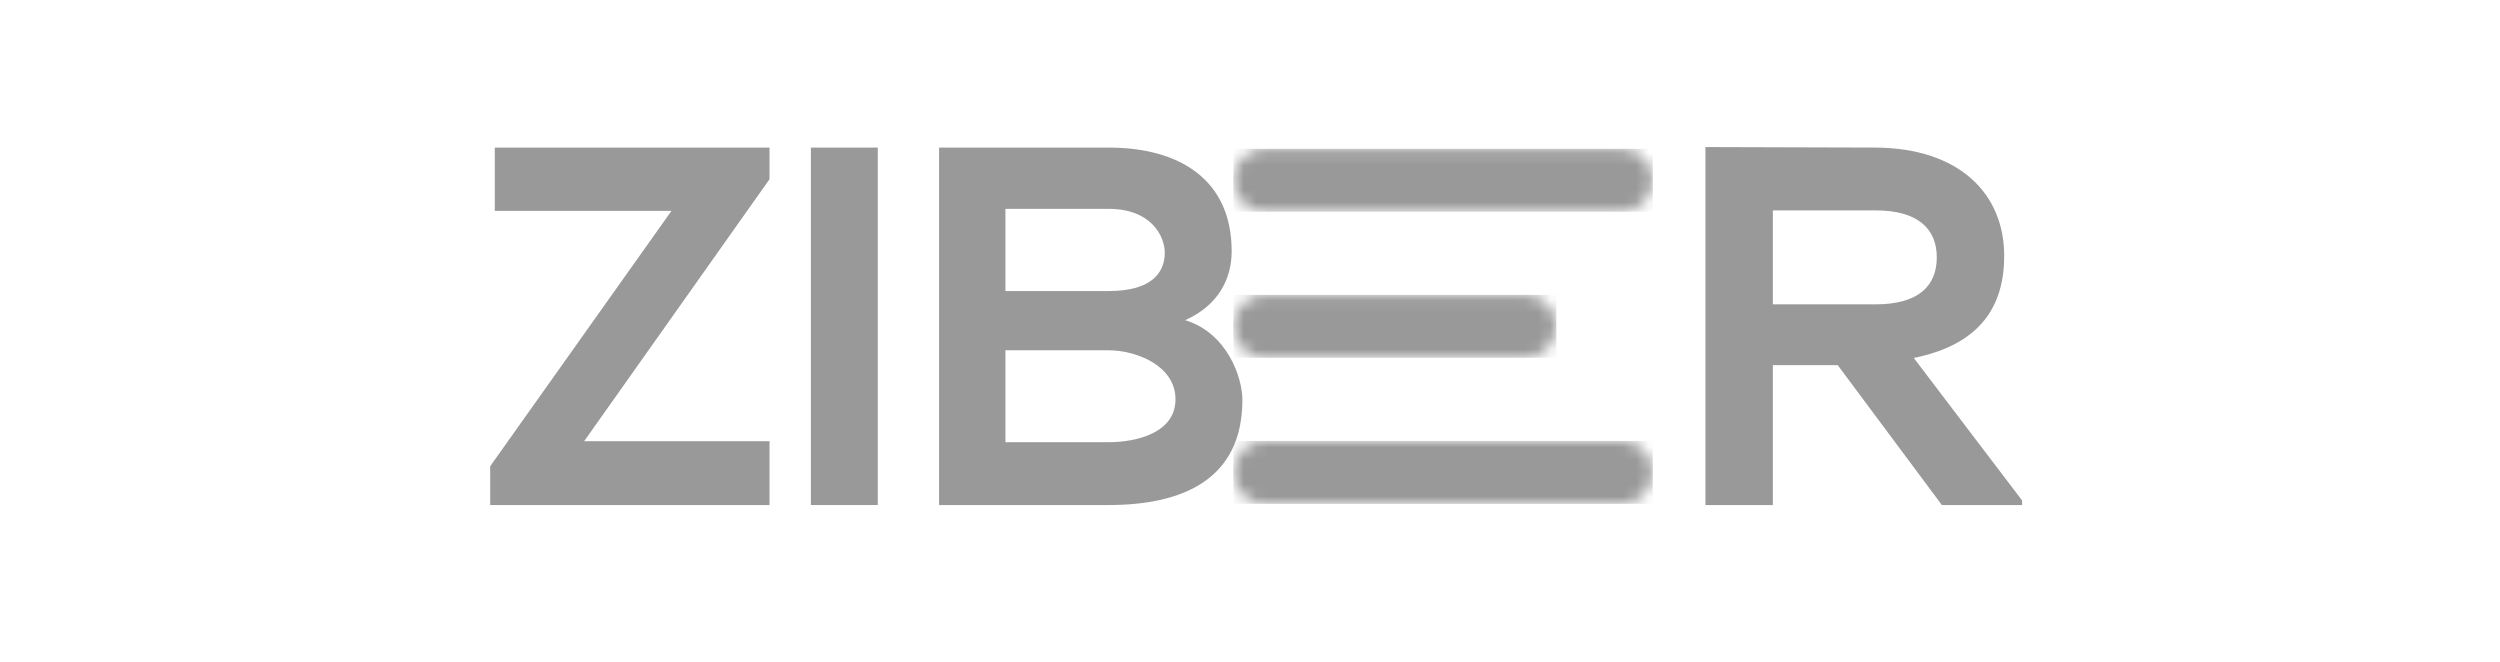 <svg width="204" height="54" viewBox="0 0 204 54" fill="none" xmlns="http://www.w3.org/2000/svg">
<mask id="mask0_869_5858" style="mask-type:alpha" maskUnits="userSpaceOnUse" x="0" y="0" width="204" height="54">
<rect width="204" height="54" fill="#D9D9D9"/>
</mask>
<g mask="url(#mask0_869_5858)">
<path d="M40.375 12.043H62.792V14.626L47.666 36.002H62.792V41.211H40V38.043L54.791 17.209H40.375V12.043Z" fill="#999999"/>
<path d="M71.627 12.043H66.167V41.211H71.627V12.043Z" fill="#999999"/>
<path d="M100.504 20.501C100.504 22.75 99.42 24.917 96.712 26.125C100.13 27.168 101.379 30.794 101.379 32.626C101.379 39.127 96.505 41.211 90.463 41.211H76.628V12.043H90.463C96.212 12.043 100.504 14.625 100.504 20.501ZM82.044 23.75H90.461C93.92 23.75 95.045 22.292 95.045 20.626C95.045 19.293 93.962 17.042 90.461 17.042H82.044V23.752V23.75ZM82.044 36.084H90.461C92.711 36.084 95.92 35.335 95.92 32.584C95.92 29.832 92.711 28.584 90.461 28.584H82.044V36.084Z" fill="#999999"/>
<path d="M165 41.211H158.457L149.957 29.794H144.665V41.211H139.164V12C143.79 12 148.416 12.042 153.041 12.042C159.916 12.085 163.542 15.834 163.542 20.876C163.542 24.877 161.708 28.084 156.165 29.21L165 40.834V41.211ZM144.665 17.168V24.835H153.041C156.542 24.835 158.041 23.334 158.041 21.001C158.041 18.668 156.5 17.168 153.041 17.168H144.665Z" fill="#999999"/>
<mask id="mask1_869_5858" style="mask-type:luminance" maskUnits="userSpaceOnUse" x="100" y="12" width="35" height="6">
<path d="M103.209 12.142C101.79 12.142 100.641 13.291 100.641 14.71C100.641 16.128 101.79 17.276 103.209 17.276H132.298C133.716 17.276 134.866 16.126 134.866 14.71C134.866 13.293 133.717 12.142 132.298 12.142H103.209Z" fill="white"/>
</mask>
<g mask="url(#mask1_869_5858)">
<path d="M134.866 12.144H100.641V17.277H134.866V12.144Z" fill="#999999"/>
</g>
<mask id="mask2_869_5858" style="mask-type:luminance" maskUnits="userSpaceOnUse" x="100" y="24" width="27" height="6">
<path d="M103.209 24.061C101.79 24.061 100.641 25.21 100.641 26.629C100.641 28.048 101.79 29.197 103.209 29.197H124.431C125.847 29.197 126.997 28.048 126.997 26.629C126.997 25.21 125.848 24.061 124.431 24.061H103.209Z" fill="white"/>
</mask>
<g mask="url(#mask2_869_5858)">
<path d="M126.998 24.061H100.641V29.195H126.998V24.061Z" fill="#999999"/>
</g>
<mask id="mask3_869_5858" style="mask-type:luminance" maskUnits="userSpaceOnUse" x="100" y="35" width="35" height="7">
<path d="M103.209 35.98C101.79 35.98 100.641 37.129 100.641 38.548C100.641 39.967 101.79 41.115 103.209 41.115H132.298C133.716 41.115 134.866 39.965 134.866 38.548C134.866 37.13 133.717 35.98 132.298 35.98H103.209Z" fill="white"/>
</mask>
<g mask="url(#mask3_869_5858)">
<path d="M134.866 35.98H100.641V41.114H134.866V35.98Z" fill="#999999"/>
</g>
</g>
</svg>
